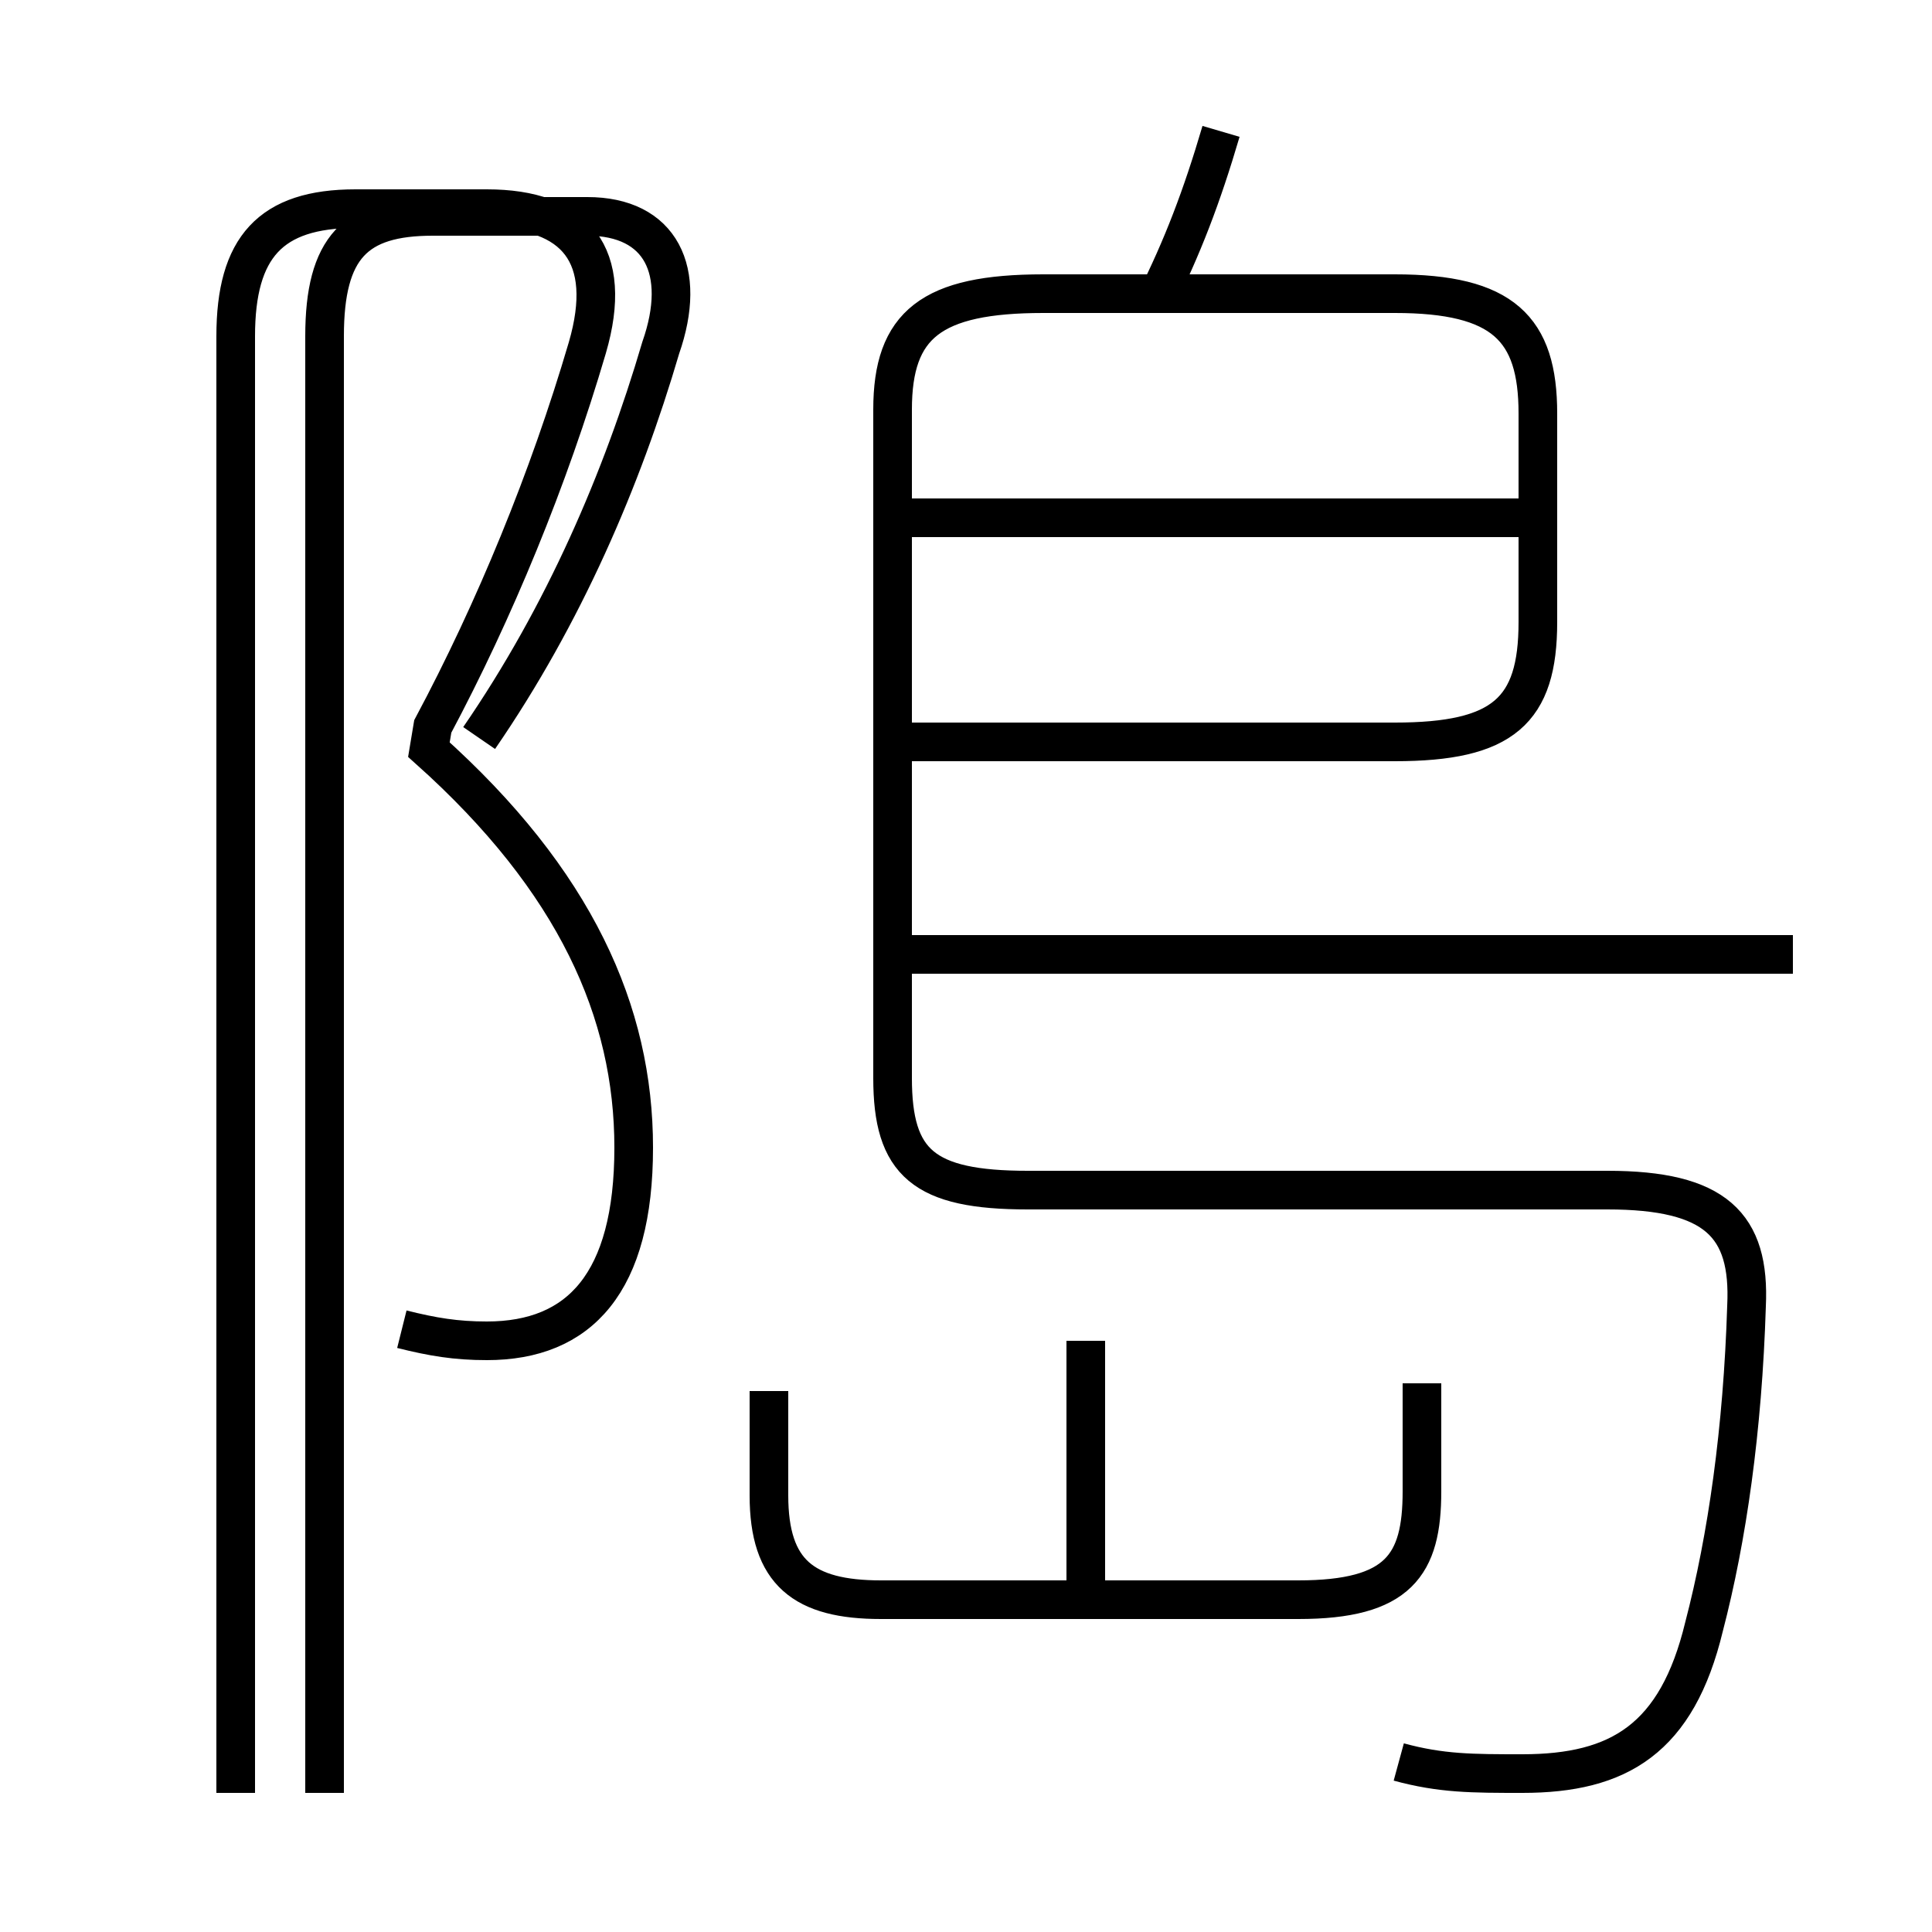 <?xml version='1.0' encoding='utf8'?>
<svg viewBox="0.0 -6.0 50.0 50.0" version="1.1" xmlns="http://www.w3.org/2000/svg">
<rect x="0.0" y="-6.0" width="50.0" height="50.0" fill="#808080" stroke="none"/>
<rect x="-1000" y="-1000" width="2000" height="2000" stroke="white" fill="white"/>
<g style="fill:white;stroke:#000000;  stroke-width:1">
<path d="M 36.2 1.6 C 37.3 1.9 38.1 1.9 39.4 1.9 C 41.9 1.9 43.4 1.0 44.1 -1.9 C 44.7 -4.2 45.1 -7.0 45.2 -10.2 C 45.3 -12.3 44.4 -13.2 41.6 -13.2 L 26.6 -13.2 C 23.9 -13.2 23.1 -13.9 23.1 -16.1 L 23.1 -33.4 C 23.1 -35.6 24.1 -36.4 27.0 -36.4 L 36.1 -36.4 C 38.9 -36.4 39.8 -35.5 39.8 -33.3 L 39.8 -27.9 C 39.8 -25.6 38.9 -24.8 36.1 -24.8 L 23.1 -24.8 M 19.9 -8.0 L 19.9 -5.3 C 19.9 -3.3 20.8 -2.6 22.8 -2.6 L 33.6 -2.6 C 36.2 -2.6 36.8 -3.5 36.8 -5.4 L 36.8 -8.2 M 28.1 -2.5 L 28.1 -9.3 M 10.4 -9.6 C 11.2 -9.4 11.8 -9.3 12.6 -9.3 C 15.0 -9.3 16.4 -10.8 16.4 -14.3 C 16.4 -17.8 14.9 -21.2 11.1 -24.6 L 11.2 -25.2 C 12.8 -28.2 14.2 -31.6 15.2 -35.0 C 15.9 -37.4 14.9 -38.6 12.6 -38.6 L 9.2 -38.6 C 7.0 -38.6 6.1 -37.6 6.1 -35.3 L 6.1 2.4 M 46.4 -19.3 L 23.1 -19.3 M 39.5 -30.6 L 23.1 -30.6 M 29.9 -36.2 C 30.6 -37.6 31.1 -38.9 31.6 -40.6 M 12.4 -24.9 C 14.6 -28.1 16.1 -31.6 17.1 -35.0 C 17.8 -37.0 17.1 -38.4 15.2 -38.4 L 11.2 -38.4 C 9.2 -38.4 8.4 -37.6 8.4 -35.3 L 8.4 2.4" transform="translate(0.0, 38.0)" />
</g>
</svg>